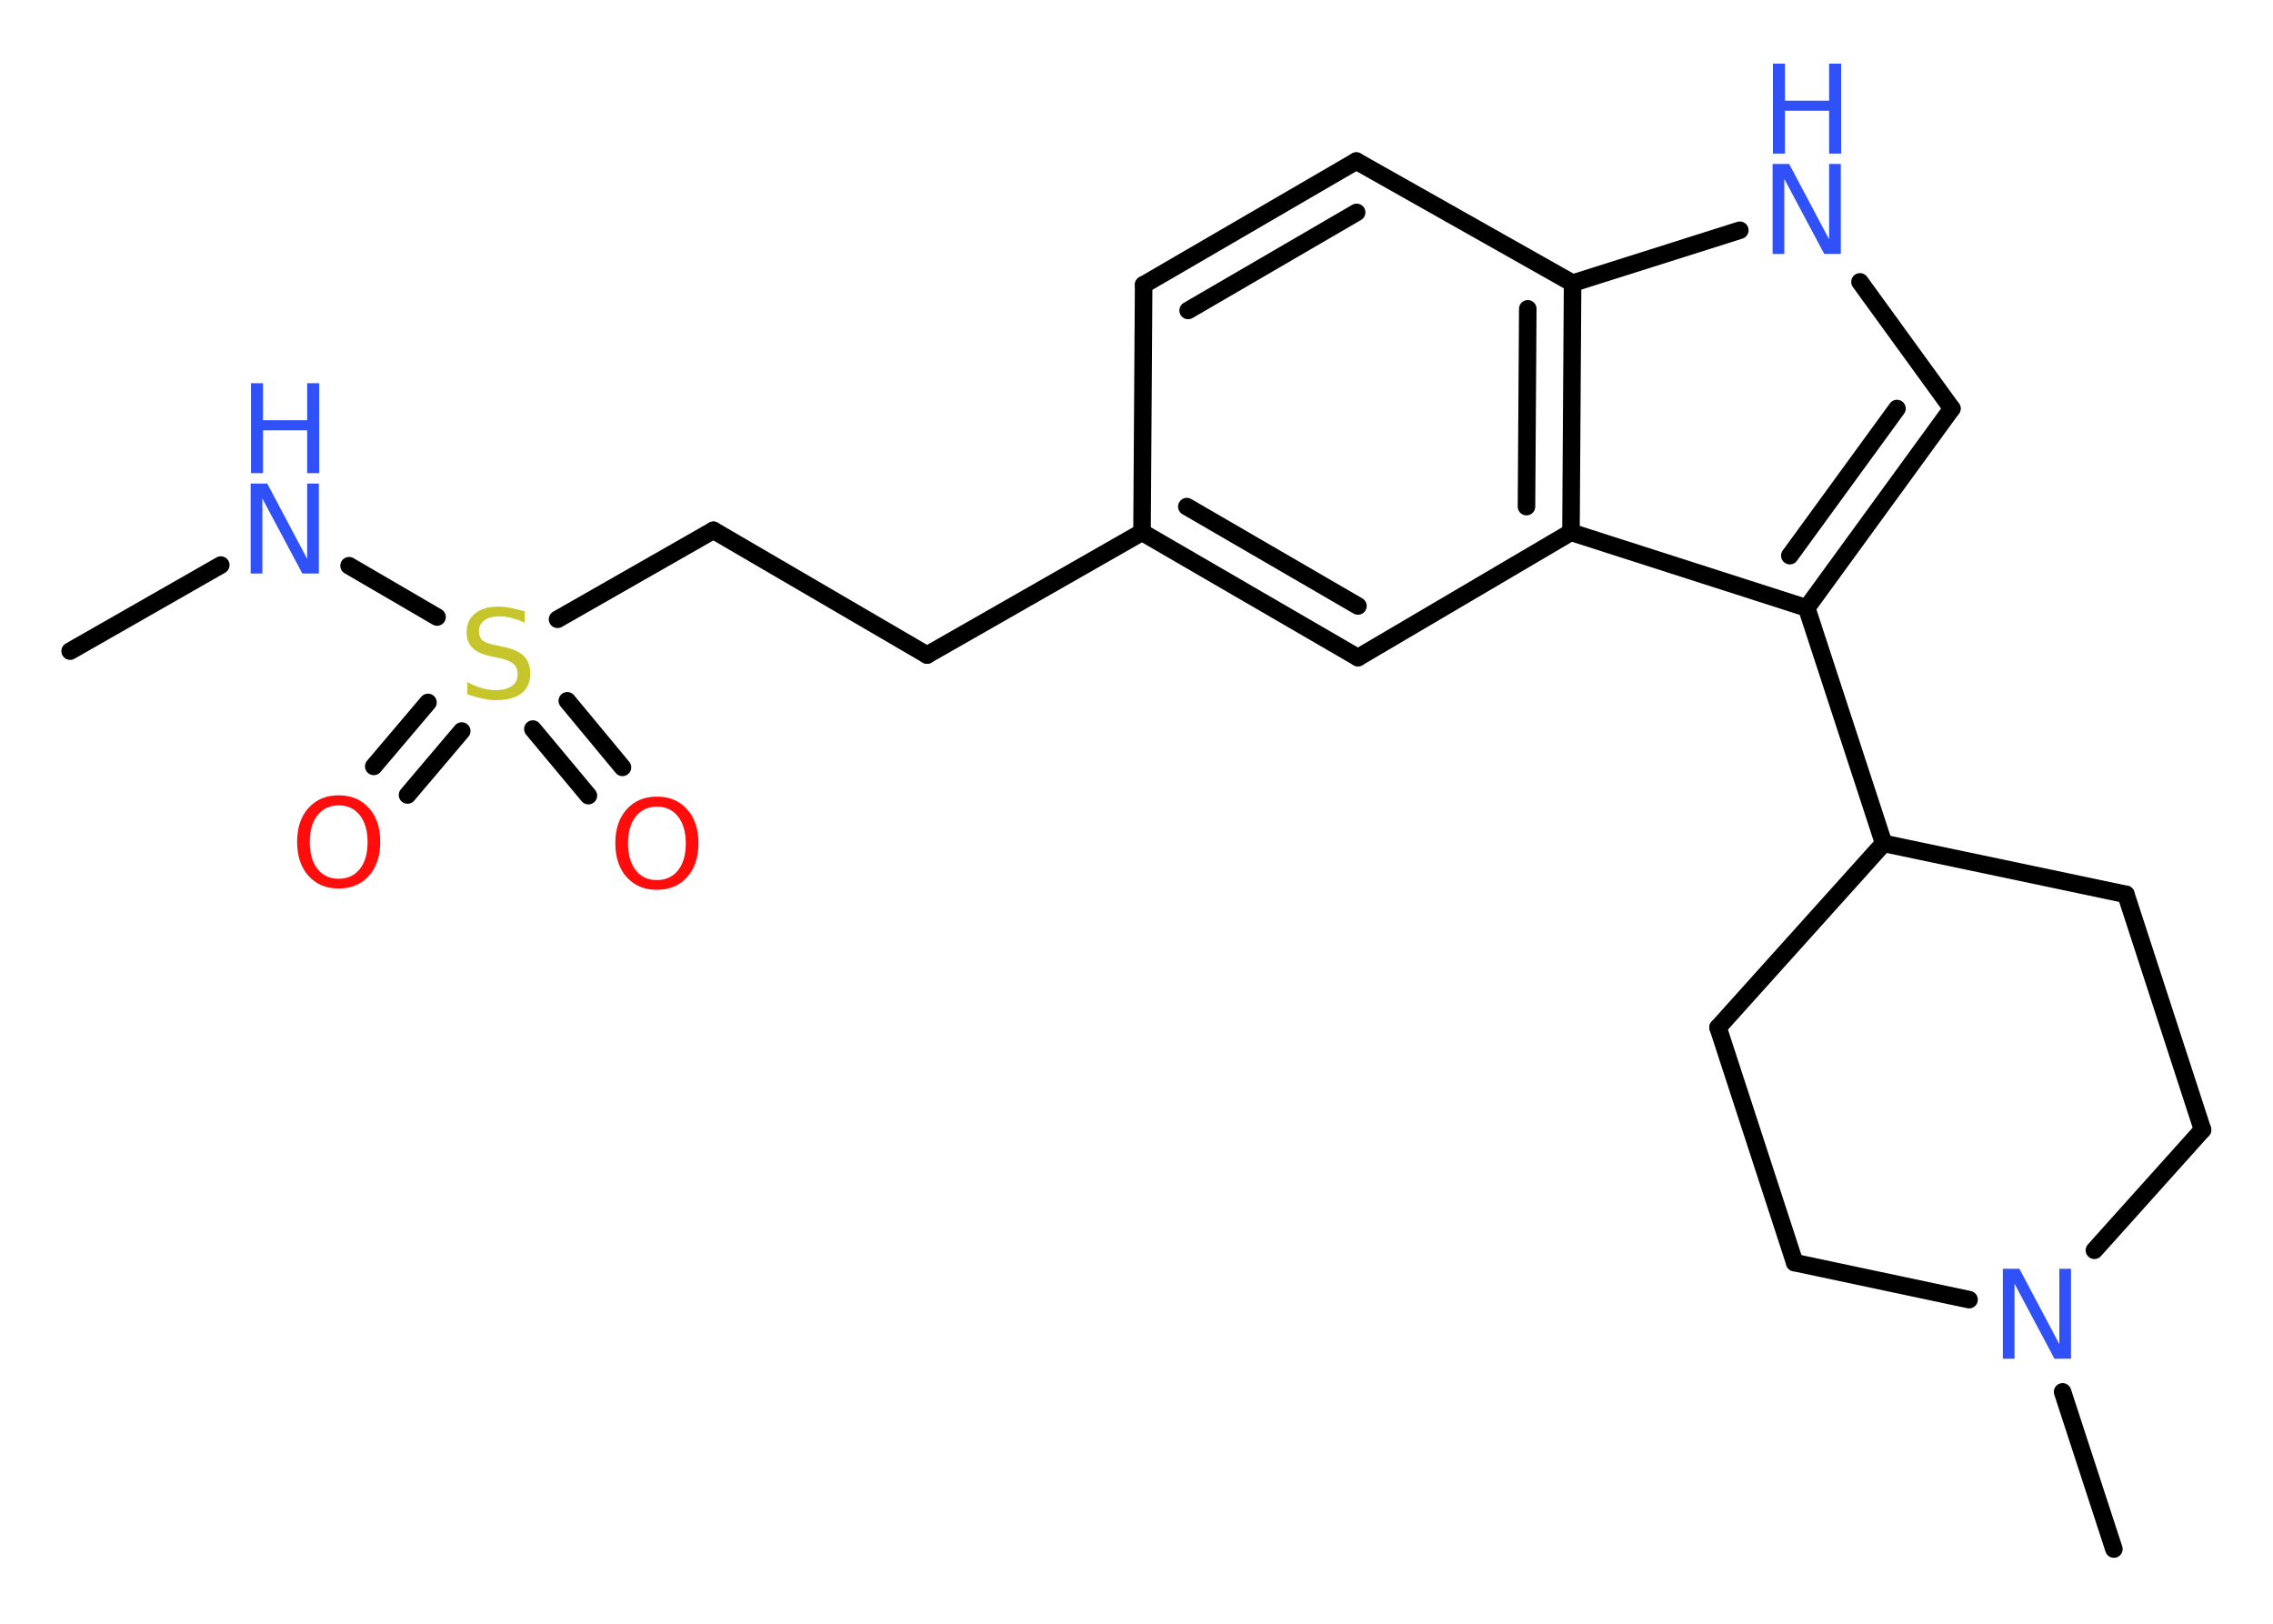 <?xml version='1.0' encoding='UTF-8'?>
<!DOCTYPE svg PUBLIC "-//W3C//DTD SVG 1.1//EN" "http://www.w3.org/Graphics/SVG/1.1/DTD/svg11.dtd">
<svg version='1.2' xmlns='http://www.w3.org/2000/svg' xmlns:xlink='http://www.w3.org/1999/xlink' width='70.0mm' height='50.0mm' viewBox='0 0 70.0 50.0'>
  <desc>Generated by the Chemistry Development Kit (http://github.com/cdk)</desc>
  <g stroke-linecap='round' stroke-linejoin='round' stroke='#000000' stroke-width='.54' fill='#3050F8'>
    <rect x='.0' y='.0' width='70.0' height='50.0' fill='#FFFFFF' stroke='none'/>
    <g id='mol1' class='mol'>
      <line id='mol1bnd1' class='bond' x1='2.16' y1='20.05' x2='6.8' y2='17.4'/>
      <line id='mol1bnd2' class='bond' x1='10.75' y1='17.42' x2='13.46' y2='19.0'/>
      <g id='mol1bnd3' class='bond'>
        <line x1='14.22' y1='22.51' x2='12.55' y2='24.48'/>
        <line x1='13.18' y1='21.63' x2='11.51' y2='23.6'/>
      </g>
      <g id='mol1bnd4' class='bond'>
        <line x1='17.47' y1='21.58' x2='19.17' y2='23.63'/>
        <line x1='16.41' y1='22.45' x2='18.12' y2='24.5'/>
      </g>
      <line id='mol1bnd5' class='bond' x1='17.17' y1='19.07' x2='21.97' y2='16.33'/>
      <line id='mol1bnd6' class='bond' x1='21.97' y1='16.33' x2='28.55' y2='20.17'/>
      <line id='mol1bnd7' class='bond' x1='28.55' y1='20.17' x2='35.17' y2='16.39'/>
      <g id='mol1bnd8' class='bond'>
        <line x1='35.17' y1='16.39' x2='41.82' y2='20.25'/>
        <line x1='36.55' y1='15.6' x2='41.82' y2='18.66'/>
      </g>
      <line id='mol1bnd9' class='bond' x1='41.82' y1='20.25' x2='48.38' y2='16.39'/>
      <g id='mol1bnd10' class='bond'>
        <line x1='48.38' y1='16.39' x2='48.43' y2='8.72'/>
        <line x1='47.01' y1='15.6' x2='47.05' y2='9.51'/>
      </g>
      <line id='mol1bnd11' class='bond' x1='48.43' y1='8.72' x2='53.58' y2='7.09'/>
      <line id='mol1bnd12' class='bond' x1='57.28' y1='8.68' x2='60.11' y2='12.58'/>
      <g id='mol1bnd13' class='bond'>
        <line x1='55.64' y1='18.72' x2='60.11' y2='12.58'/>
        <line x1='55.12' y1='17.11' x2='58.42' y2='12.58'/>
      </g>
      <line id='mol1bnd14' class='bond' x1='48.38' y1='16.39' x2='55.64' y2='18.72'/>
      <line id='mol1bnd15' class='bond' x1='55.64' y1='18.72' x2='58.01' y2='25.97'/>
      <line id='mol1bnd16' class='bond' x1='58.01' y1='25.97' x2='52.91' y2='31.64'/>
      <line id='mol1bnd17' class='bond' x1='52.91' y1='31.64' x2='55.27' y2='38.88'/>
      <line id='mol1bnd18' class='bond' x1='55.27' y1='38.88' x2='60.64' y2='40.02'/>
      <line id='mol1bnd19' class='bond' x1='63.52' y1='42.86' x2='65.1' y2='47.7'/>
      <line id='mol1bnd20' class='bond' x1='64.5' y1='38.5' x2='67.83' y2='34.79'/>
      <line id='mol1bnd21' class='bond' x1='67.83' y1='34.79' x2='65.47' y2='27.54'/>
      <line id='mol1bnd22' class='bond' x1='58.01' y1='25.97' x2='65.47' y2='27.54'/>
      <line id='mol1bnd23' class='bond' x1='48.43' y1='8.72' x2='41.77' y2='4.96'/>
      <g id='mol1bnd24' class='bond'>
        <line x1='41.77' y1='4.96' x2='35.22' y2='8.77'/>
        <line x1='41.78' y1='6.54' x2='36.59' y2='9.56'/>
      </g>
      <line id='mol1bnd25' class='bond' x1='35.17' y1='16.39' x2='35.22' y2='8.77'/>
      <g id='mol1atm2' class='atom'>
        <path d='M7.73 14.89h.5l1.23 2.32v-2.32h.36v2.77h-.51l-1.23 -2.31v2.31h-.36v-2.77z' stroke='none'/>
        <path d='M7.73 11.8h.37v1.14h1.36v-1.14h.37v2.77h-.37v-1.32h-1.36v1.32h-.37v-2.77z' stroke='none'/>
      </g>
      <path id='mol1atm3' class='atom' d='M16.16 18.82v.36q-.21 -.1 -.4 -.15q-.19 -.05 -.37 -.05q-.31 .0 -.47 .12q-.17 .12 -.17 .34q.0 .18 .11 .28q.11 .09 .42 .15l.23 .05q.42 .08 .62 .28q.2 .2 .2 .54q.0 .4 -.27 .61q-.27 .21 -.79 .21q-.2 .0 -.42 -.05q-.22 -.05 -.46 -.13v-.38q.23 .13 .45 .19q.22 .06 .43 .06q.32 .0 .5 -.13q.17 -.13 .17 -.36q.0 -.21 -.13 -.32q-.13 -.11 -.41 -.17l-.23 -.05q-.42 -.08 -.61 -.26q-.19 -.18 -.19 -.49q.0 -.37 .26 -.58q.26 -.21 .71 -.21q.19 .0 .39 .04q.2 .04 .41 .1z' stroke='none' fill='#C6C62C'/>
      <path id='mol1atm4' class='atom' d='M10.43 24.8q-.41 .0 -.65 .3q-.24 .3 -.24 .83q.0 .52 .24 .83q.24 .3 .65 .3q.41 .0 .65 -.3q.24 -.3 .24 -.83q.0 -.52 -.24 -.83q-.24 -.3 -.65 -.3zM10.43 24.49q.58 .0 .93 .39q.35 .39 .35 1.04q.0 .66 -.35 1.05q-.35 .39 -.93 .39q-.58 .0 -.93 -.39q-.35 -.39 -.35 -1.05q.0 -.65 .35 -1.04q.35 -.39 .93 -.39z' stroke='none' fill='#FF0D0D'/>
      <path id='mol1atm5' class='atom' d='M20.23 24.84q-.41 .0 -.65 .3q-.24 .3 -.24 .83q.0 .52 .24 .83q.24 .3 .65 .3q.41 .0 .65 -.3q.24 -.3 .24 -.83q.0 -.52 -.24 -.83q-.24 -.3 -.65 -.3zM20.23 24.53q.58 .0 .93 .39q.35 .39 .35 1.04q.0 .66 -.35 1.05q-.35 .39 -.93 .39q-.58 .0 -.93 -.39q-.35 -.39 -.35 -1.05q.0 -.65 .35 -1.04q.35 -.39 .93 -.39z' stroke='none' fill='#FF0D0D'/>
      <g id='mol1atm12' class='atom'>
        <path d='M54.6 5.05h.5l1.23 2.32v-2.32h.36v2.77h-.51l-1.23 -2.31v2.31h-.36v-2.77z' stroke='none'/>
        <path d='M54.6 1.96h.37v1.14h1.36v-1.14h.37v2.77h-.37v-1.32h-1.36v1.32h-.37v-2.77z' stroke='none'/>
      </g>
      <path id='mol1atm18' class='atom' d='M61.69 39.07h.5l1.23 2.32v-2.32h.36v2.77h-.51l-1.23 -2.31v2.31h-.36v-2.77z' stroke='none'/>
    </g>
  </g>
</svg>
